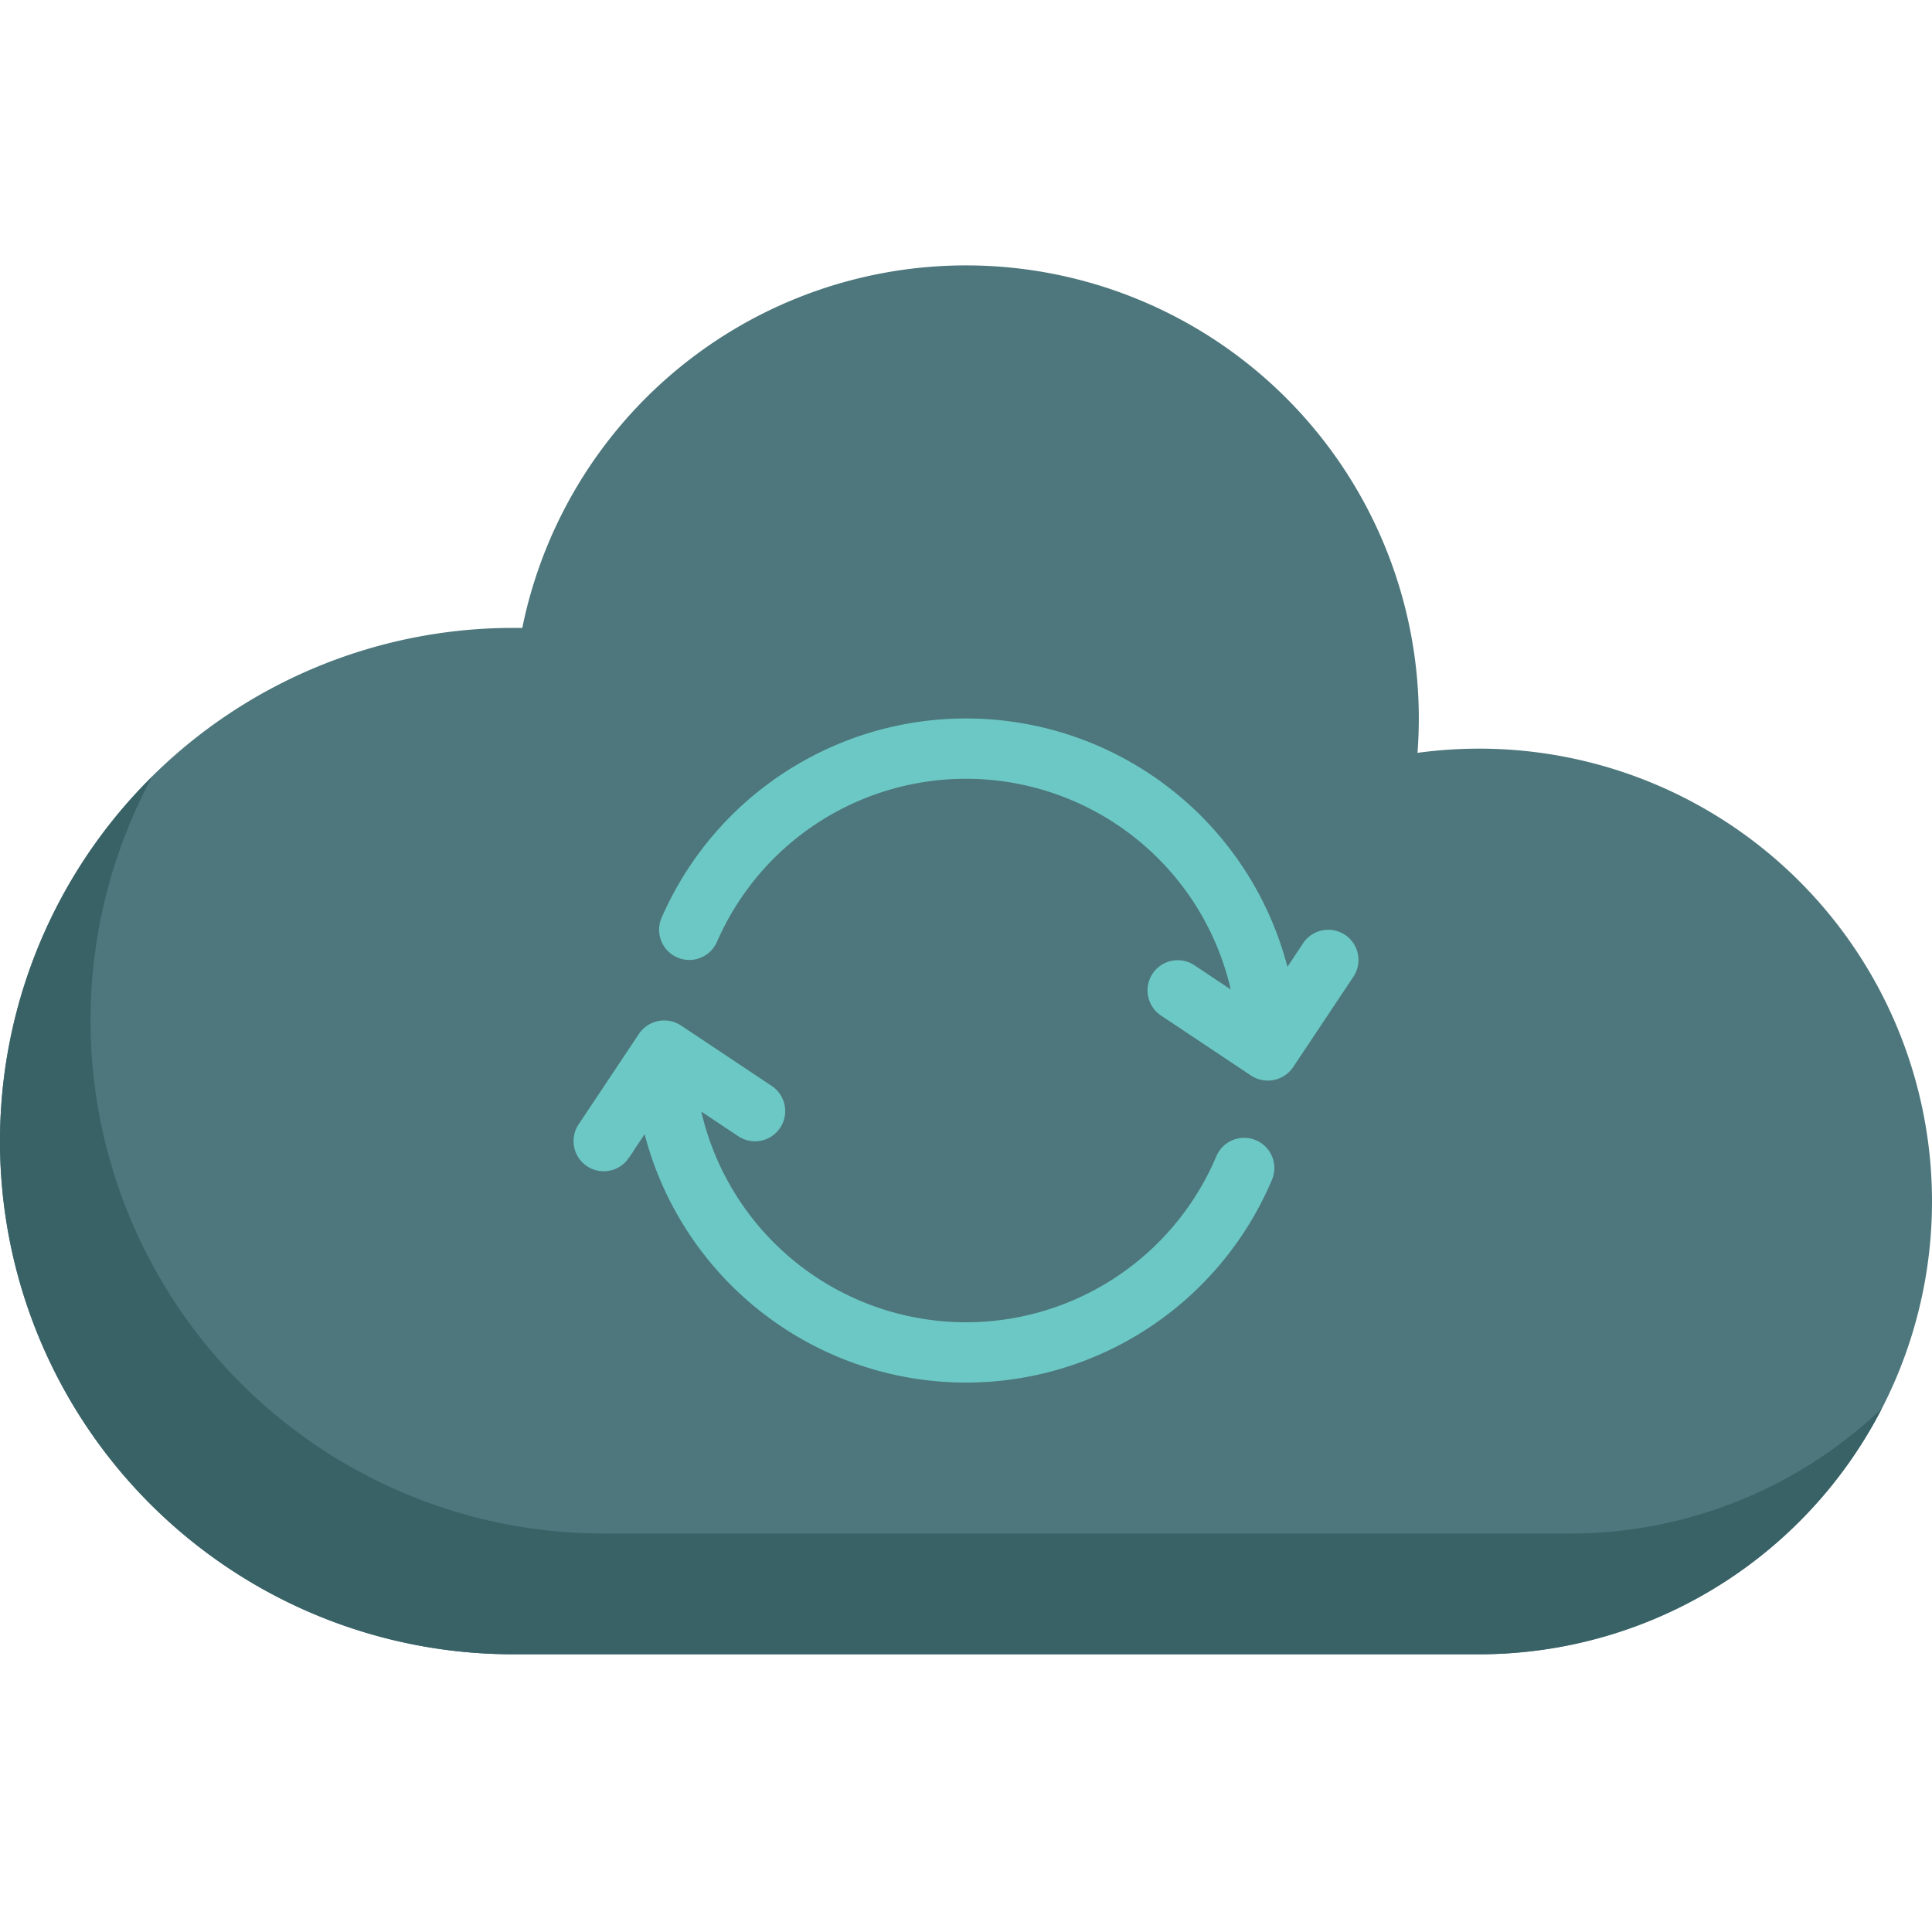 <svg xmlns="http://www.w3.org/2000/svg" width="160" height="160" viewBox="0 0 160 160">
  <g id="Group_3277" data-name="Group 3277" transform="translate(-65 -35.36)">
    <rect id="Rectangle_600" data-name="Rectangle 600" width="160" height="160" transform="translate(65 35.36)" fill="#fff" opacity="0"/>
    <g id="cloud-sync" transform="translate(65 57.36)">
      <path id="Path_1857" data-name="Path 1857" d="M122.5,40a37.781,37.781,0,0,0-5.109.347c.072-.948.109-1.9.109-2.847a37.5,37.5,0,0,0-74.248-7.493C43,30,42.749,30,42.5,30a42.5,42.5,0,0,0,0,85h80a37.5,37.5,0,0,0,0-75Zm0,0" transform="translate(0)" fill="#4d777c"/>
      <path id="Path_1858" data-name="Path 1858" d="M130,198.116H50a42.489,42.489,0,0,1-37.4-62.675,42.479,42.479,0,0,0,29.9,72.675h80a37.539,37.539,0,0,0,33.343-20.352A37.369,37.369,0,0,1,130,198.116Zm0,0" transform="translate(0 -93.116)" fill="#396267"/>
      <g id="Group_3399" data-name="Group 3399" transform="translate(47.51 37.5)">
        <path id="Path_1859" data-name="Path 1859" d="M231.462,137.92a2.5,2.5,0,0,0-3.467.693l-1.3,1.957a27.507,27.507,0,0,0-51.826-4.071,2.5,2.5,0,1,0,4.583,2A22.5,22.5,0,0,1,222,142.442l-3.033-2.021a2.5,2.5,0,0,0-2.773,4.16l7.485,4.99a2.53,2.53,0,0,0,3.481-.684l5-7.5a2.5,2.5,0,0,0-.693-3.467Zm0,0" transform="translate(-167.586 -120)" fill="#6cc8c5"/>
        <path id="Path_1860" data-name="Path 1860" d="M208.531,209.951a2.5,2.5,0,0,0-3.276,1.329,22.5,22.5,0,0,1-42.653-3.7l3.033,2.021a2.5,2.5,0,1,0,2.773-4.16l-7.485-4.99a2.53,2.53,0,0,0-3.481.684l-5,7.5a2.5,2.5,0,0,0,3.958,3.037,9.851,9.851,0,0,0,.735-1.063l.773-1.157a27.507,27.507,0,0,0,51.953,3.776,2.5,2.5,0,0,0-1.329-3.278Zm0,0" transform="translate(-152.033 -175.023)" fill="#6cc8c5"/>
      </g>
    </g>
  </g>
</svg>
